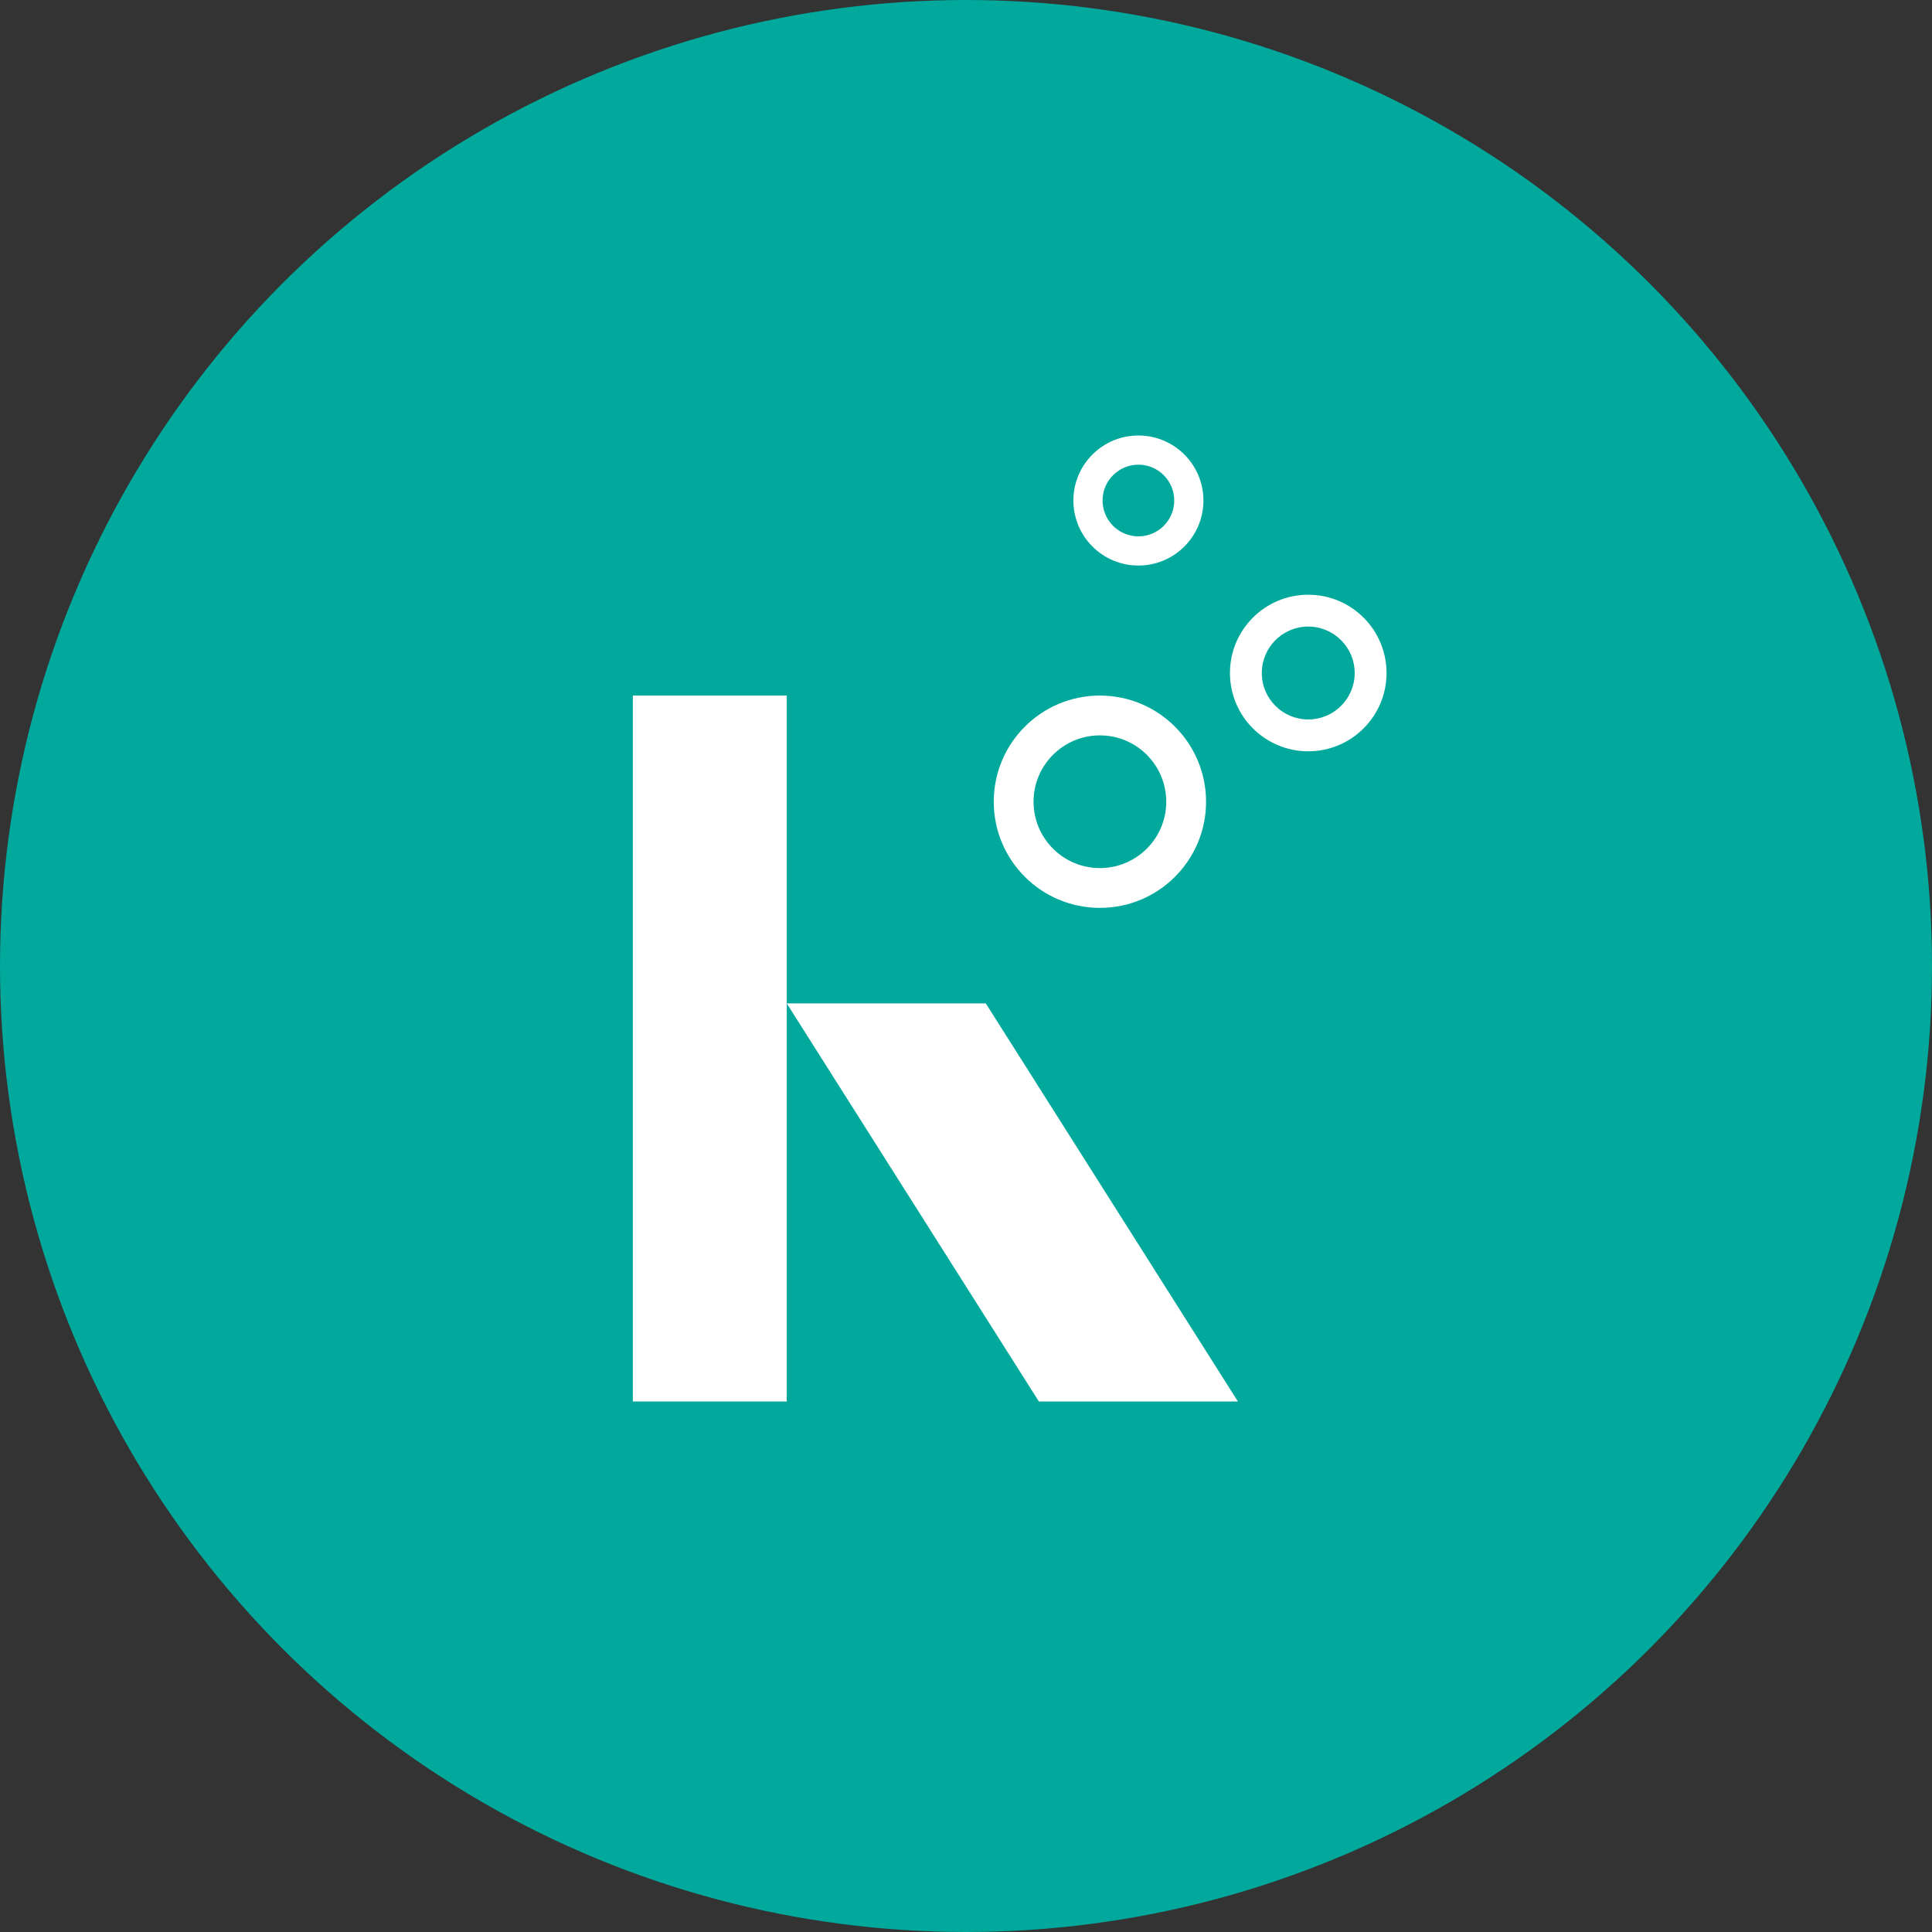 <svg width="244" height="244" viewBox="0 0 244 244" fill="none" xmlns="http://www.w3.org/2000/svg">
<rect x="0" y="0" width="244" height="244" fill="#333333" stroke="none"/>
<circle cx="122" cy="122" r="122" fill="#00A99C"/>
<rect x="79.924" y="87.847" width="19.439" height="89.153" fill="white"/>
<path d="M99.363 126.726H124.501L156.341 177H131.204L99.363 126.726Z" fill="white"/>
<path fill-rule="evenodd" clip-rule="evenodd" d="M138.911 114.66C146.316 114.66 152.318 108.657 152.318 101.253C152.318 93.849 146.316 87.847 138.911 87.847C131.507 87.847 125.505 93.849 125.505 101.253C125.505 108.657 131.507 114.66 138.911 114.66ZM138.911 109.632C143.539 109.632 147.291 105.881 147.291 101.253C147.291 96.626 143.539 92.874 138.911 92.874C134.284 92.874 130.532 96.626 130.532 101.253C130.532 105.881 134.284 109.632 138.911 109.632Z" fill="white"/>
<path fill-rule="evenodd" clip-rule="evenodd" d="M143.774 71.424C148.309 71.424 151.986 67.747 151.986 63.212C151.986 58.677 148.309 55.001 143.774 55.001C139.239 55.001 135.562 58.677 135.562 63.212C135.562 67.747 139.239 71.424 143.774 71.424ZM143.774 67.737C146.273 67.737 148.299 65.711 148.299 63.212C148.299 60.713 146.273 58.687 143.774 58.687C141.275 58.687 139.249 60.713 139.249 63.212C139.249 65.711 141.275 67.737 143.774 67.737Z" fill="white"/>
<path fill-rule="evenodd" clip-rule="evenodd" d="M165.223 94.885C170.684 94.885 175.111 90.458 175.111 84.998C175.111 79.537 170.684 75.11 165.223 75.11C159.763 75.11 155.336 79.537 155.336 84.998C155.336 90.458 159.763 94.885 165.223 94.885ZM165.223 90.863C168.463 90.863 171.089 88.237 171.089 84.998C171.089 81.758 168.463 79.132 165.223 79.132C161.984 79.132 159.358 81.758 159.358 84.998C159.358 88.237 161.984 90.863 165.223 90.863Z" fill="white"/>
</svg>
